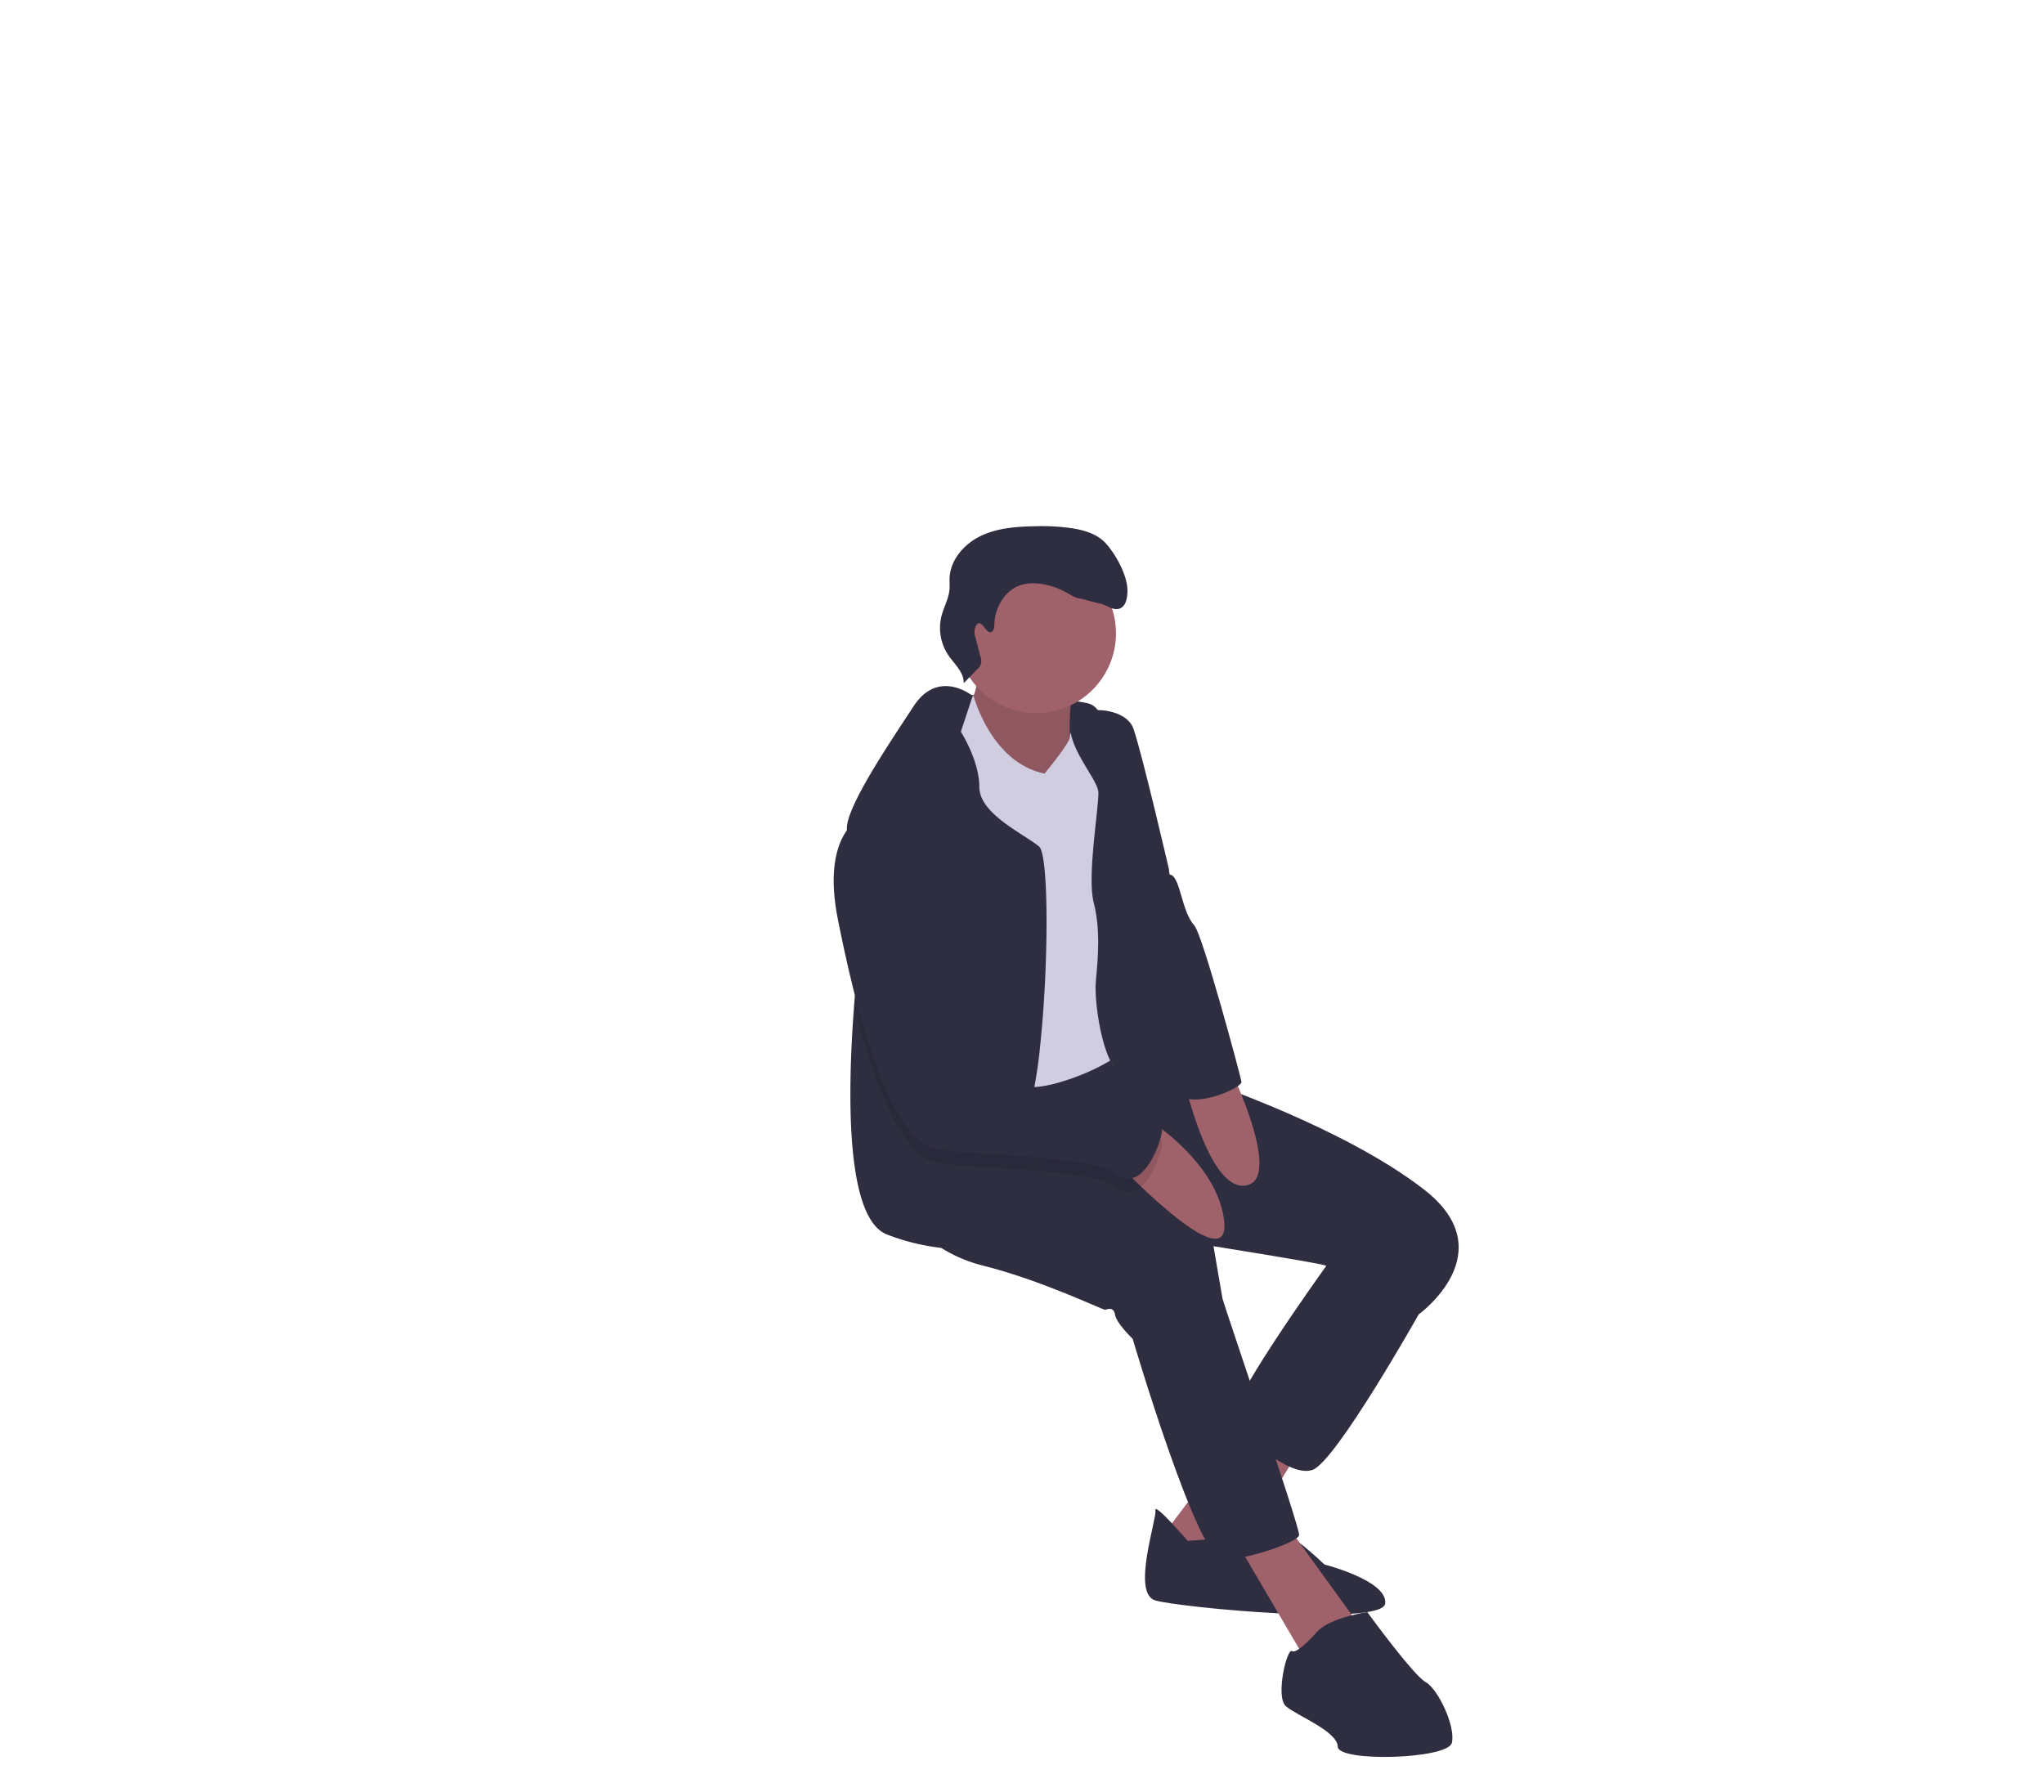 <svg id="bafbdcdd-db4a-4743-9ceb-46364dc67d6e" data-name="Layer 1"
    xmlns="http://www.w3.org/2000/svg" width="851" height="746.054" viewBox="0 0 851 746.054">
    <title>ideas</title>
    <!-- <ellipse cx="474.5" cy="691.5542" rx="308.5" ry="54.5" fill="#3f3d56"/>
    <path d="M443.69315,415.65256A146.90034,146.90034,0,1,0,375.53452,470.378a47.51816,47.51816,0,1,0,68.15863-54.72543Z" transform="translate(-174.5 -76.9729)" fill="#3d70b2"/>
    <rect x="59.78151" y="227.30384" width="174.74595" height="13.79573" fill="#fff"/>
    <rect x="59.78151" y="250.29672" width="174.74595" height="13.79573" fill="#fff"/>
    <rect x="59.78151" y="273.28961" width="174.74595" height="13.79573" fill="#fff"/>
    <path d="M756.30685,306.37888a146.90034,146.90034,0,1,1,68.15863,54.72543,47.51816,47.51816,0,1,1-68.15863-54.72543Z" transform="translate(-174.5 -76.9729)" fill="#3d70b2"/>
    <rect x="790.97254" y="195.00306" width="174.74595" height="13.79573" transform="translate(1582.19103 326.82895) rotate(-180)" fill="#fff"/>
    <rect x="790.97254" y="217.99595" width="174.74595" height="13.79573" transform="translate(1582.19103 372.81473) rotate(-180)" fill="#fff"/>
    <rect x="790.97254" y="240.98884" width="174.74595" height="13.79573" transform="translate(1582.19103 418.8005) rotate(-180)" fill="#fff"/>
    <path d="M501.21288,708.464a82.01252,82.01252,0,1,1,38.0521,30.55252,26.52879,26.52879,0,1,1-38.0521-30.55252Z" transform="translate(-174.5 -76.9729)" fill="#3d70b2"/>
    <circle cx="362.5511" cy="583.8403" r="9.49088" fill="#fff"/>
    <circle cx="394.93176" cy="583.8403" r="9.49088" fill="#fff"/>
    <circle cx="427.31243" cy="583.8403" r="9.49088" fill="#fff"/> -->
    <path d="M578.936,366.381s42.346,1.151,49.34,3.696,10.121,20.74,10.121,20.74l-32.879,10.334-24.592-1.393-18.508,1.308L572.753,374Z" transform="translate(-174.5 -76.973)" fill="#2f2e41"/>
    <path d="M580.763,352.486s2.786,10.761-3.397,18.38S603.947,405.635,603.947,405.635l17.285-2.971s-3.81-33.064,1.308-41.437S580.763,352.486,580.763,352.486Z" transform="translate(-174.5 -76.973)" fill="#9f616a"/>
    <path d="M580.763,352.486s2.786,10.761-3.397,18.38S603.947,405.635,603.947,405.635l17.285-2.971s-3.81-33.064,1.308-41.437S580.763,352.486,580.763,352.486Z" transform="translate(-174.5 -76.973)" opacity="0.1"/>
    <polygon points="521.22 590.132 483.081 640.709 509.109 655.905 544.931 597.296 521.22 590.132" fill="#9f616a"/>
    <path d="M668.968,718.535s-14.044-16.319-13.419-12.68-9.993,34.5-.114,37.485,94.601,10.903,95.766,1.336S725.927,728.414,725.927,728.414s-15.708-15.096-19.19-13.561S668.968,718.535,668.968,718.535Z" transform="translate(-174.5 -76.973)" fill="#2f2e41"/>
    <polygon points="512.663 638.435 543.126 690.333 566.125 677.014 535.407 634.525 512.663 638.435" fill="#9f616a"/>
    <path d="M735.252,591.936l-9.041,12.793s-43.1,59.859-38.522,64.692,23.64,23.099,33.334,19.56S765.16,624.261,765.16,624.261l-8.984-35.921Z" transform="translate(-174.5 -76.973)" fill="#2f2e41"/>
    <path d="M549.59,579.826s9.652,18.01,34.116,24.108,50.023,18.565,50.932,18.408,3.483-1.535,4.108,2.104,7.335,9.979,7.335,9.979,27.023,91.829,37.343,91.928,31.529-7.292,31.969-10.178-31.6-96.662-31.913-98.481L679.728,595.86s42.375,6.766,46.327,7.96S765.16,624.261,765.16,624.261s35.836-25.829,2.317-51.913-91.132-45.218-91.132-45.218l-20.669-5.814-18.013-1.075-2.652-10.171-42.662,2.461-44.521,18.892Z" transform="translate(-174.5 -76.973)" fill="#2f2e41"/>
    <circle cx="431.395" cy="263.7" r="33.232" fill="#9f616a"/>
    <path d="M575.83,367.383l3.997-.687s7.219,27.795,29.551,32.386c0,0,11.019-13.2,10.549-15.428s8.727-14.111,13.617-7.458-1.194,123.841,2.914,125.945,12.921,4.336,5.828,12.111-35.267,18.238-41.508,14.627-18.991-34.201-24.507-44.493-14.343-45.303-14.343-45.303-11.273-38.338-4.336-47.023S575.83,367.383,575.83,367.383Z" transform="translate(-174.5 -76.973)" fill="#d0cde1"/>
    <path d="M607.635,511.654a189.572,189.572,0,0,1-3.807,24.268c-1.63,6.508-3.527,10.437-5.693,10.27-5.526-.413-8.037,7.691-9.332,17.035-1.384,9.913-1.384,21.221-2.143,25.217-1.005,5.28-7.434,9.31-20.283,8.127a90.659,90.659,0,0,1-22.348-5.481c-17.347-6.307-16.834-57.455-13.931-95.409,1.775-23.263,4.443-41.582,4.443-41.582s-5.269-15.717-6.954-26.49a35.211,35.211,0,0,1-.502-5.95c.257-9.41,17.436-34.839,27.818-50.679,10.393-15.84,24.57-4.22,24.57-4.22l-4.934,14.891s7.647,11.799,7.702,23.029,18.307,19.334,24.86,24.77C611.218,432.866,611.117,478.466,607.635,511.654Z" transform="translate(-174.5 -76.973)" fill="#2f2e41"/>
    <path d="M622.064,372.081s1.198,1.416,6.681.725c6.576-.828,15.618,1.447,17.719,7.726,3.852,11.514,14.713,58.352,14.713,58.352s4.521,53.548,6.553,65.375,1.024,22.303,3.028,28.515-19.787-11.585-27.819-9.268-13.192-27.705-12.182-38.181,1.862-21.863-.924-32.623,2.153-39.24,1.969-45.765S614.092,383.967,622.064,372.081Z" transform="translate(-174.5 -76.973)" fill="#2f2e41"/>
    <path d="M645.578,538.507s35.186,19.196,38.553,46.518S637.069,558.57,637.069,558.57Z" transform="translate(-174.5 -76.973)" fill="#9f616a"/>
    <path d="M665.664,519.132s10.782,54.345,27.577,51.458-9.382-54.585-9.382-54.585Z" transform="translate(-174.5 -76.973)" fill="#9f616a"/>
    <path d="M723.184,756.048s-8.6,9.908-10.732,8.401-7.036,19.005-2.615,22.929,21.45,10.363,21.635,16.887,45.857,5.231,47.492-1.606-5.729-22.431-10.903-25.288-24.306-29.155-24.306-29.155S728.77,750.405,723.184,756.048Z" transform="translate(-174.5 -76.973)" fill="#2f2e41"/>
    <path d="M639.973,571.743c-8.16-5.76-30.943-7.189-51.171-8.517-8.874-.569-17.258-1.127-23.699-2.032-6.207-.86-11.788-6.53-16.744-14.981-7.513-12.804-13.585-32.004-18.262-50.534,1.775-23.263,4.443-41.582,4.443-41.582s-5.269-15.717-6.954-26.49a14.176,14.176,0,0,1,4.487-4.041c21.455-9.209,41.939,81.422,44.54,95.644.045.234.078.458.112.647,1.261,7.323,14.891,13.585,27.103,16.063,7.524,1.529,14.523,1.63,17.749-.357,8.473-5.202,34.527,15.617,36.503,16.209C660.055,552.376,651.694,580.037,639.973,571.743Z" transform="translate(-174.5 -76.973)" opacity="0.1"/>
    <path d="M532.077,417.988s-15.594,7.363-8.742,41.778,20.655,92.923,41.764,95.851,63.143,2.26,74.87,10.547,20.086-19.375,18.11-19.972-28.032-21.408-36.504-16.205-42.815-3.881-44.848-15.707S553.882,408.621,532.077,417.988Z" transform="translate(-174.5 -76.973)" fill="#2f2e41"/>
    <path d="M644.446,401.484l17.138,39.767s1.725-.861,3.73,5.351,2.943,11.67,6.454,15.75,19.134,62.276,19.603,65.005-21.577,12.138-26.503,4.555S644.446,401.484,644.446,401.484Z" transform="translate(-174.5 -76.973)" fill="#2f2e41"/>
    <path d="M586.988,340.21c1.274-.34,1.461-2.031,1.503-3.348.229-7.055,4.477-14.295,11.231-16.349a18.881,18.881,0,0,1,7.959-.438,30.145,30.145,0,0,1,10.778,3.596c1.759.989,3.484,2.18,5.48,2.482,1.318.2,7.023,1.858,8.335,2.092,2.885.513,5.566,3.094,8.334,2.134,2.648-.919,3.235-4.348,3.299-7.15.146-6.385-4.701-15.221-8.97-19.971-3.24-3.604-8.118-5.268-12.886-6.133a85.79,85.79,0,0,0-16.853-1.025c-7.631.136-15.474.725-22.355,4.027s-12.661,9.873-12.991,17.499c-.069,1.588.095,3.183-.038,4.768-.326,3.865-2.378,7.356-3.341,11.113a20.335,20.335,0,0,0,2.84,16.25c2.554,3.758,6.568,7.157,6.42,11.699l5.537-5.737a4.547,4.547,0,0,0,1.352-5.556l-1.96-7.645a6.898,6.898,0,0,1-.17-4.255C582.593,333.07,584.865,340.777,586.988,340.21Z" transform="translate(-174.5 -76.973)" fill="#2f2e41"/>
    <!-- <path d="M838.64648,722.54858c-.22949-.375-5.64062-9.41015-7.5166-28.17187-1.7207-17.21289-.61426-46.22657,14.43262-86.69825,28.50586-76.67089-6.56934-138.5332-6.92773-139.14941l1.73046-1.00391c.09082.15625,9.14161,15.92872,14.48829,41.04395a179.06122,179.06122,0,0,1-7.416,99.80664c-28.457,76.54-7.30078,112.77344-7.084,113.13086Z" transform="translate(-174.5 -76.9729)" fill="#3f3d56"/> -->
    <!-- <circle cx="653" cy="374.0542" r="13" fill="#3d70b2"/>
    <circle cx="694" cy="422.0542" r="13" fill="#3f3d56"/>
    <circle cx="666" cy="454.0542" r="13" fill="#3d70b2"/>
    <circle cx="700" cy="481.0542" r="13" fill="#3d70b2"/>
    <circle cx="656" cy="523.0542" r="13" fill="#3f3d56"/>
    <path d="M846.5,723.0271s-13-32,26-56Z" transform="translate(-174.5 -76.9729)" fill="#3f3d56"/>
    <path d="M830.512,722.44663s-5.91642-34.02934-51.7085-33.73768Z" transform="translate(-174.5 -76.9729)" fill="#3f3d56"/> -->
</svg>